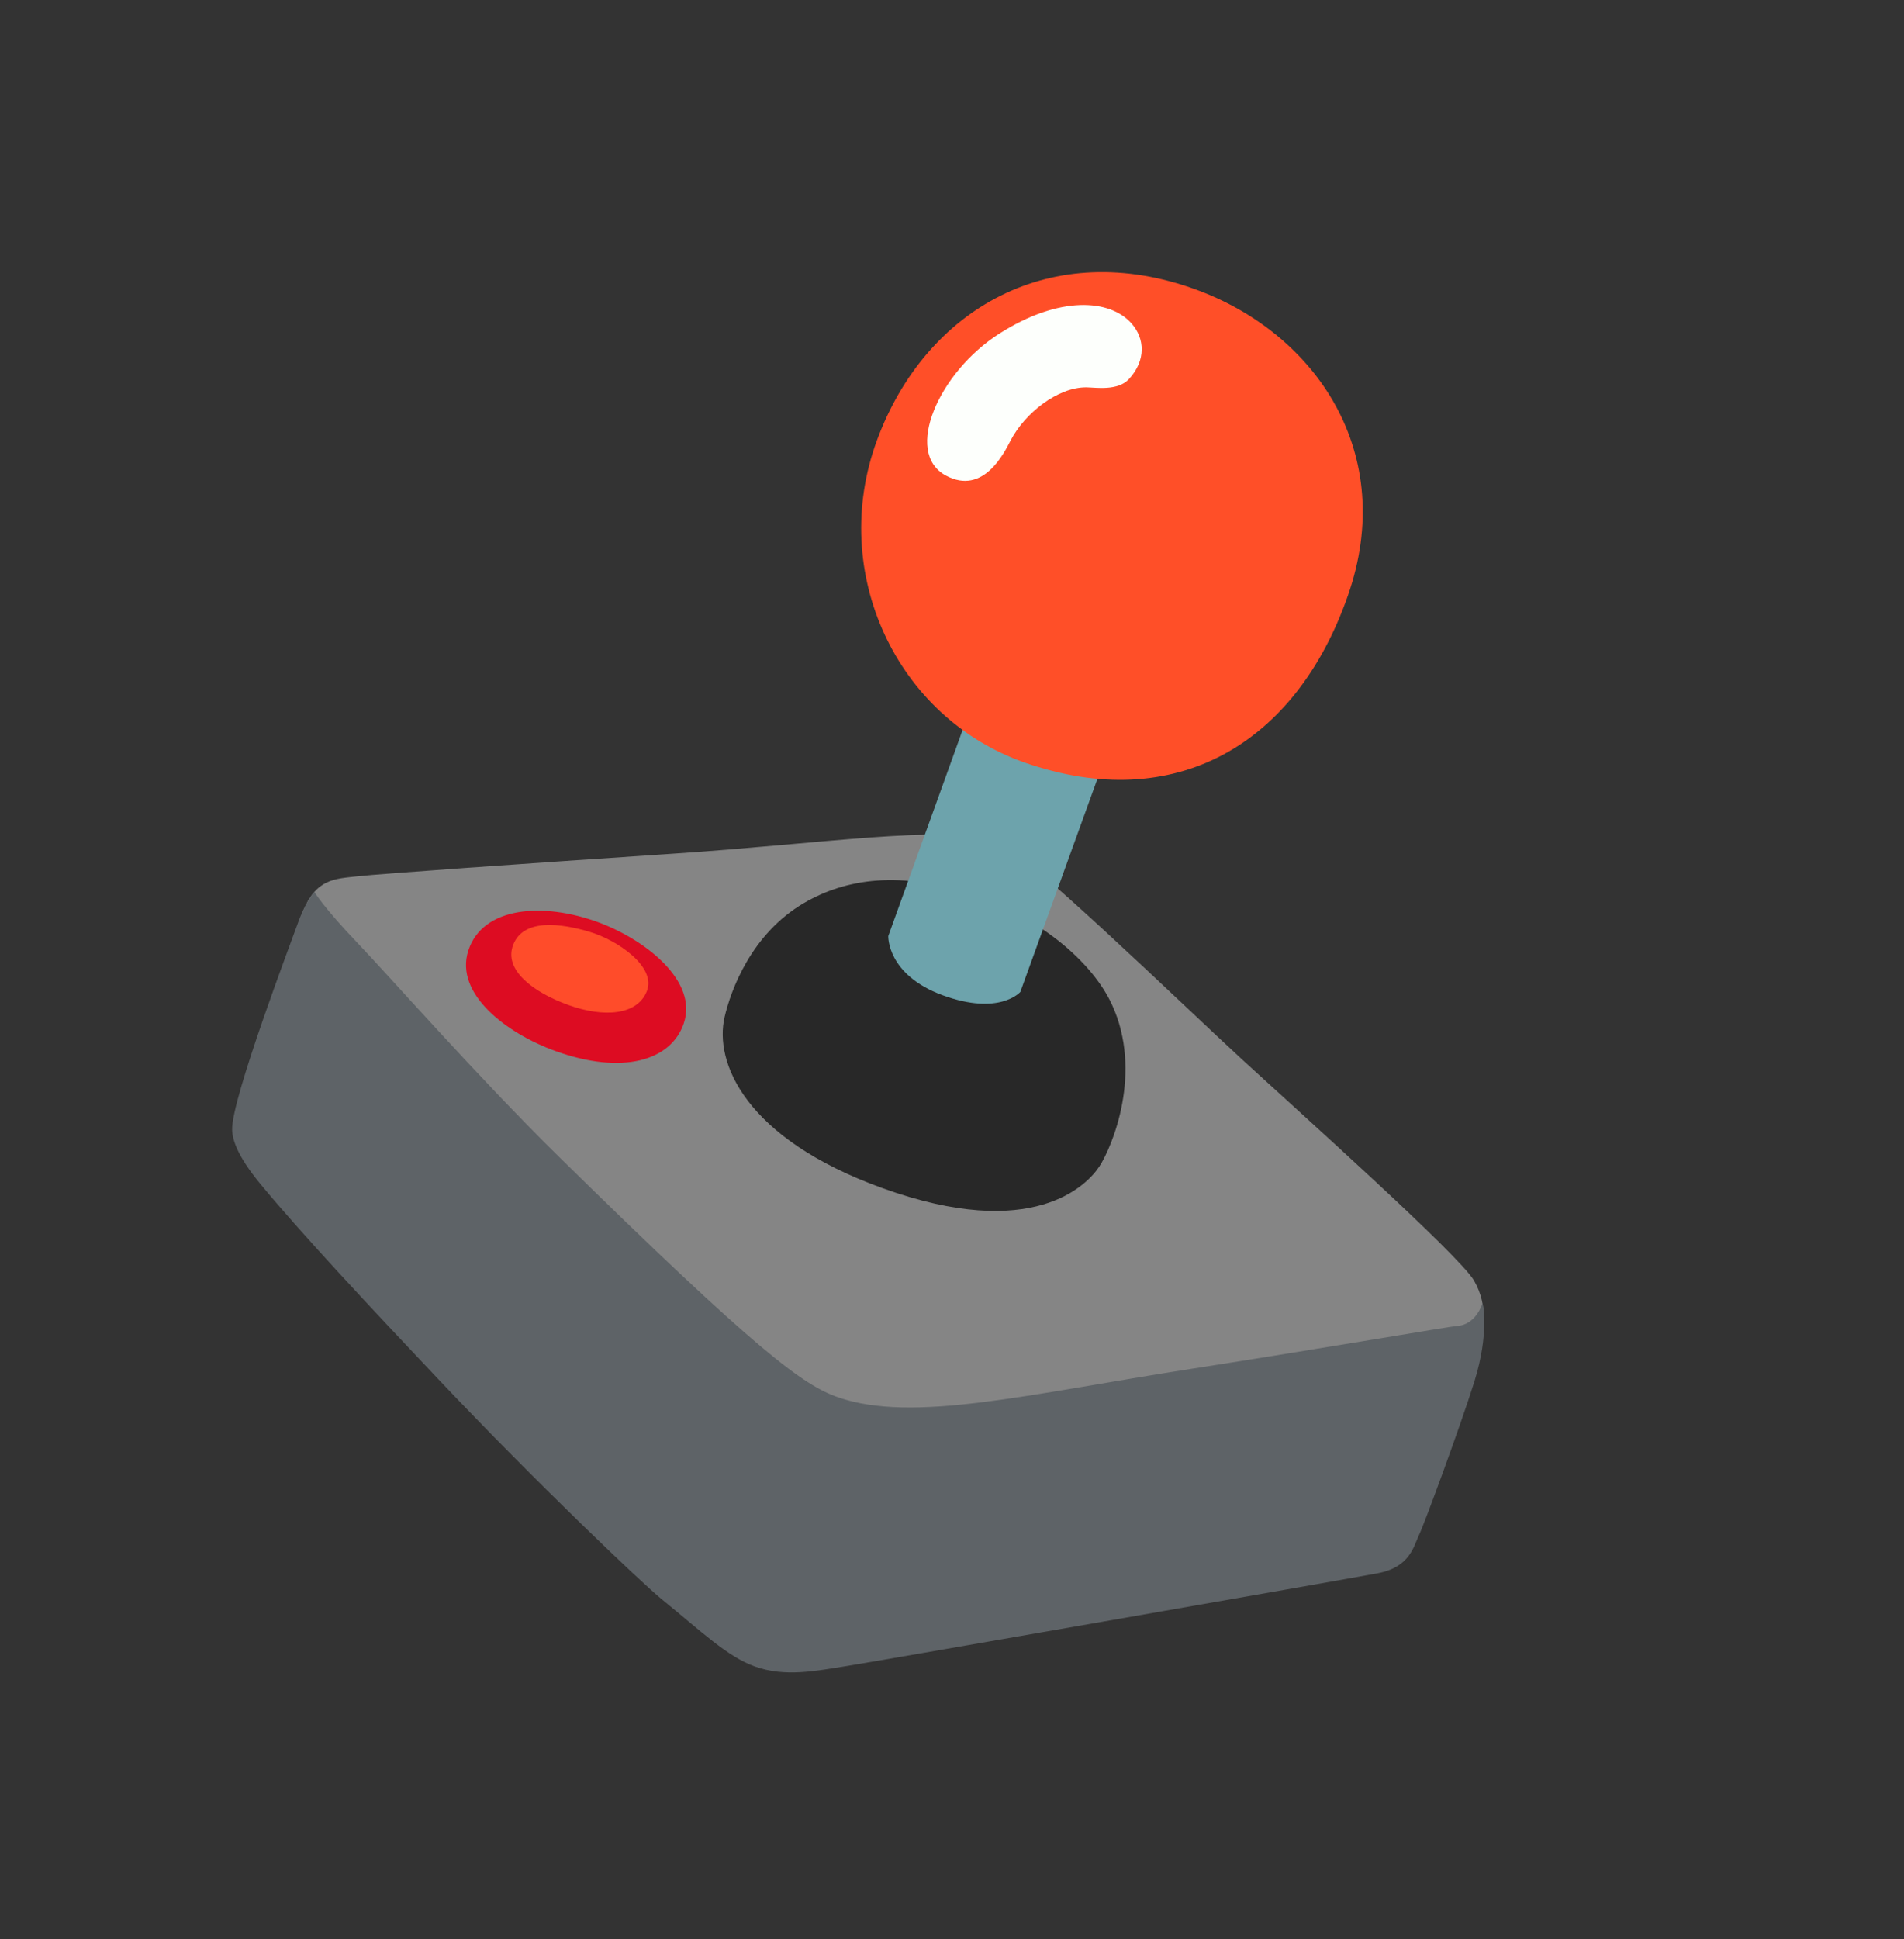 <svg width="936" height="953" viewBox="0 0 936 953" fill="none" xmlns="http://www.w3.org/2000/svg">
<rect x="0" y="0" width="936" height="953" fill="#333333" stroke="none"/>
<g clip-path="url(#clip0_49_61)">
<path d="M489.731 413.212C462.29 405.309 406.08 414.502 330.699 419.525C255.318 424.547 187.162 429.367 175.768 430.627C164.375 431.886 155.328 431.806 148.795 448.245C142.263 464.684 299.217 674.863 299.217 674.863L500.565 751.508L728.307 654.215C728.307 654.215 732.247 642.461 724.621 629.281C717.433 616.884 640.46 548.024 610.383 520.437C580.38 492.814 502.136 416.813 489.731 413.212V413.212Z" fill="#858585"/>
<path d="M412.152 686.699C448.887 699.329 504.319 685.297 586.207 672.569C649.316 662.743 713.33 651.745 715.956 651.631C725.847 651.204 728.843 640.233 728.843 640.233C728.843 640.233 732.362 654.803 724.78 678.981C717.97 700.69 700.327 748.588 697.609 754.288C694.891 759.989 693.164 770.106 677.29 773.121C661.416 776.136 429.512 816.664 415.699 818.799C401.308 821.037 385.999 824.318 371.055 818.926C357.58 814.127 344.756 801.694 325.144 785.751C315.756 778.118 264.212 729.235 215.3 677.555C182.617 643.034 147.44 605.426 127.84 581.62C116.604 567.949 114.263 560.111 114.116 555.187C113.629 540.212 143.772 461.169 146.29 454.022C149.971 443.486 154.504 438.253 154.504 438.253C154.504 438.253 159.232 446.14 175.693 463.32C190.2 478.42 234.558 528.894 274.574 568.247C372.65 664.579 394.981 680.816 412.152 686.699V686.699Z" fill="#5E6367"/>
<path d="M480.189 440.491C442.53 427.091 415.289 432.124 395.375 443.672C369.133 458.931 359.185 487.001 356.236 499.674C351.007 521.829 365.949 559.378 433.862 583.882C507.785 610.554 534.438 582.33 540.419 573.248C546.687 563.707 562.097 526.993 546.544 493.469C537.774 474.631 514.817 452.798 480.189 440.491V440.491Z" fill="#282828"/>
<path d="M477.312 347.348L436.664 460.005C436.664 460.005 435.949 478.98 463.331 489.047C491.405 499.363 501.6 487.431 501.6 487.431L543.929 370.448L477.312 347.348V347.348Z" fill="#6DA3AC"/>
<path d="M588.224 142.399C517.173 116.264 454.984 151.524 431.095 216.401C407.206 281.278 440.632 352.722 503.892 374.798C577.316 400.353 636.86 366.262 662.562 292.86C687.155 222.866 647.03 163.991 588.224 142.399V142.399Z" fill="#FF4F28"/>
<path d="M556.365 159.066C545.774 146.94 520.773 145.1 491.167 164.017C461.675 182.787 443.972 222.358 464.952 233.675C483.52 243.683 493.768 222.278 496.871 216.342C503.829 203.054 519.928 190.254 534.02 190.344C538.687 190.404 549.502 192.245 555.032 186.248C563.48 176.994 562.747 166.364 556.365 159.066V159.066Z" fill="#FDFFFC"/>
<path d="M230.196 467.187C223.345 488.506 249.279 507.917 272.998 516.475C305.918 528.352 329.908 521.335 336.154 502.857C343.065 482.371 318.107 462.251 294.508 453.362C267.112 443.165 237.206 445.425 230.196 467.187V467.187Z" fill="#DD0C22"/>
<path d="M252.298 464.234C247.421 476.586 262.126 487.637 279.41 493.873C296.695 500.109 313.253 499.028 317.991 487.062C322.729 475.096 303.643 462.028 289.802 457.908C276.015 453.808 257.455 451.108 252.298 464.234V464.234Z" fill="#FF4C2A"/>
</g>
<defs>
<clipPath id="clip0_49_61">
<rect width="723.685" height="751.84" fill="white" transform="translate(255.168) rotate(19.84)"/>
</clipPath>
</defs>
</svg>
